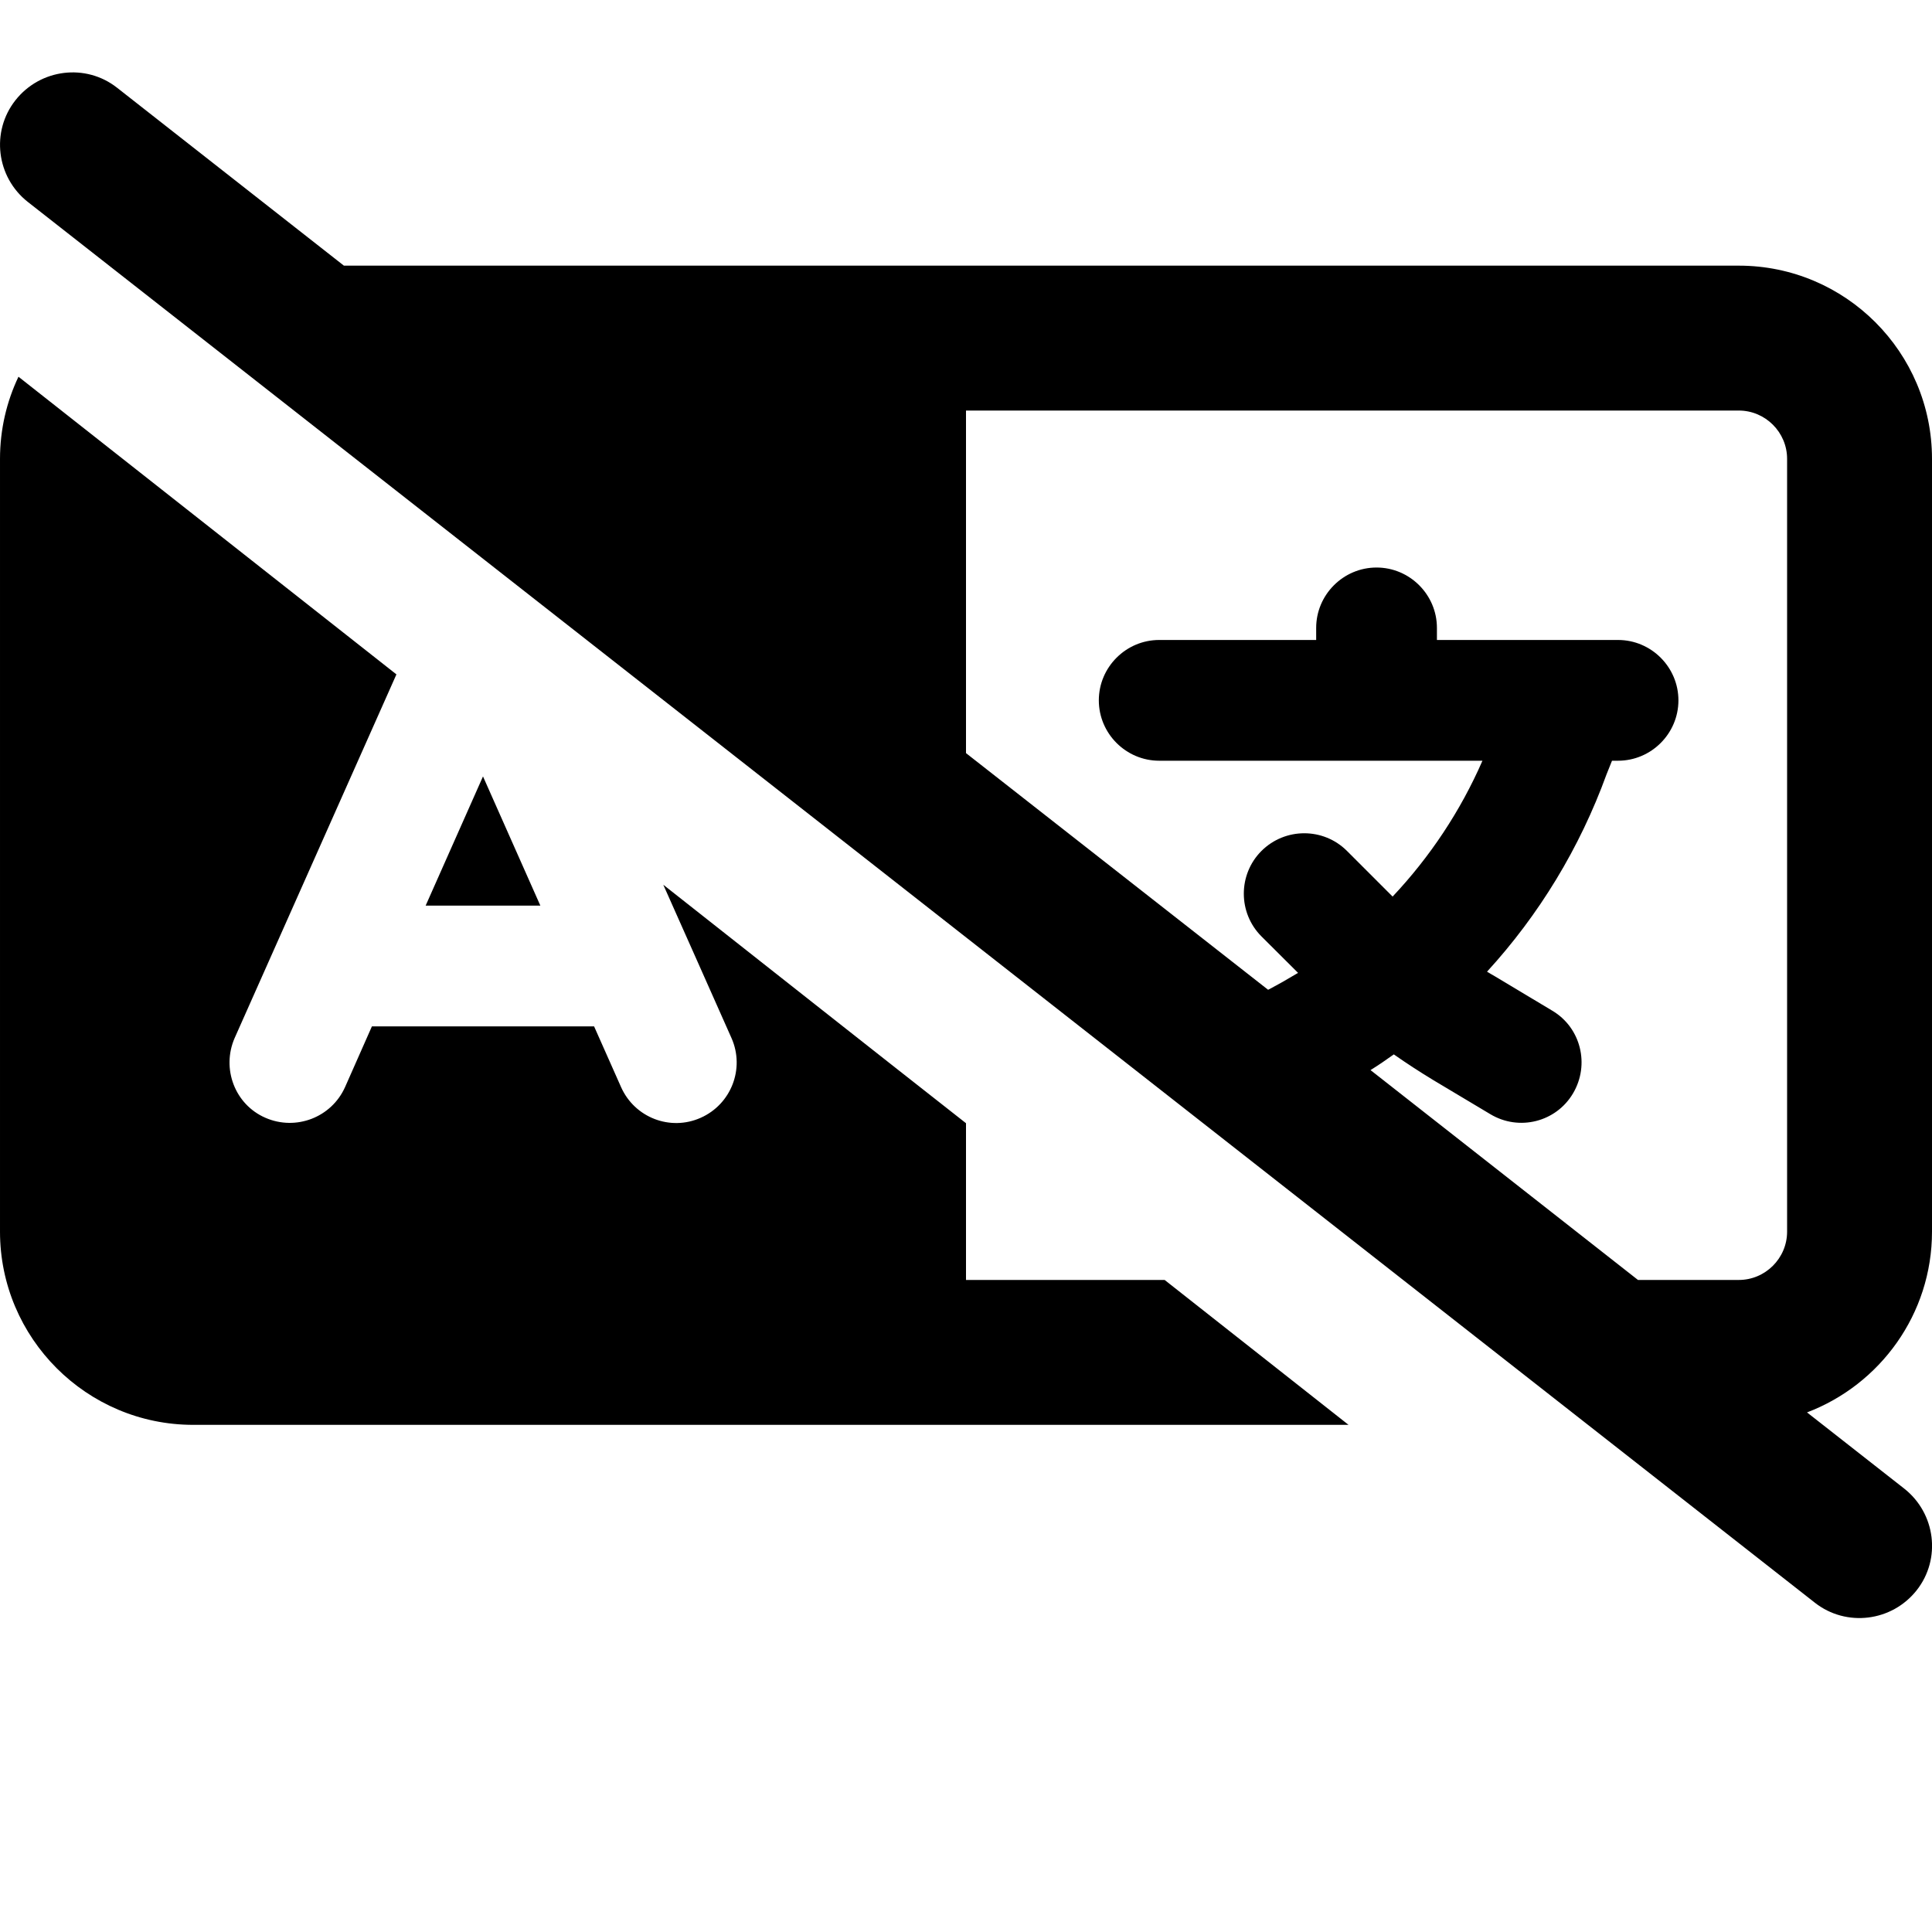 <svg viewBox="0 0 16 16" xmlns="http://www.w3.org/2000/svg"><path d="M1.84548e-05 3.8C1.84548e-05 3.557 0.055 3.325 0.153 3.12L3.283 5.585L1.943 8.597C1.833 8.85 1.945 9.147 2.198 9.257C2.45 9.367 2.745 9.255 2.858 9.002L3.08 8.5H4.92L5.143 9.002C5.255 9.255 5.55 9.37 5.803 9.257C6.055 9.145 6.17 8.85 6.058 8.597C5.87 8.175 5.683 7.752 5.493 7.327C6.328 7.985 7.163 8.645 8 9.302V10.6H9.645L11.168 11.8H1.6C0.718 11.8 1.84548e-05 11.082 1.84548e-05 10.2V3.8ZM0.128 0.83C0.333 0.57 0.71 0.522 0.97 0.727L2.848 2.2H14.4C15.283 2.2 16 2.917 16 3.8V10.2C16 10.883 15.57 11.467 14.965 11.697L15.77 12.328C16.03 12.533 16.078 12.91 15.873 13.17C15.668 13.43 15.29 13.477 15.03 13.273L0.23 1.672C-0.03 1.467 -0.077 1.09 0.128 0.83ZM3.525 7.5L4 6.43L4.475 7.5H3.525ZM8 3.4V6.237L10.502 8.197C10.588 8.152 10.67 8.105 10.75 8.057L10.447 7.755C10.252 7.56 10.252 7.242 10.447 7.047C10.643 6.852 10.96 6.852 11.155 7.047L11.533 7.425C11.842 7.097 12.095 6.717 12.277 6.3H9.6C9.325 6.3 9.1 6.075 9.1 5.8C9.1 5.525 9.325 5.3 9.6 5.3H10.9V5.2C10.9 4.925 11.125 4.7 11.4 4.7C11.675 4.7 11.9 4.925 11.9 5.2V5.3H13.4C13.675 5.3 13.9 5.525 13.9 5.8C13.9 6.075 13.675 6.3 13.4 6.3H13.35L13.305 6.412C13.082 7.025 12.745 7.577 12.315 8.047C12.338 8.06 12.36 8.075 12.383 8.087L12.855 8.37C13.092 8.51 13.168 8.817 13.027 9.055C12.887 9.292 12.58 9.37 12.342 9.227L11.87 8.945C11.758 8.877 11.65 8.807 11.543 8.732C11.48 8.777 11.415 8.822 11.35 8.862L13.565 10.6H14.4C14.62 10.6 14.8 10.42 14.8 10.2V3.8C14.8 3.58 14.62 3.4 14.4 3.4H8Z"/></svg>